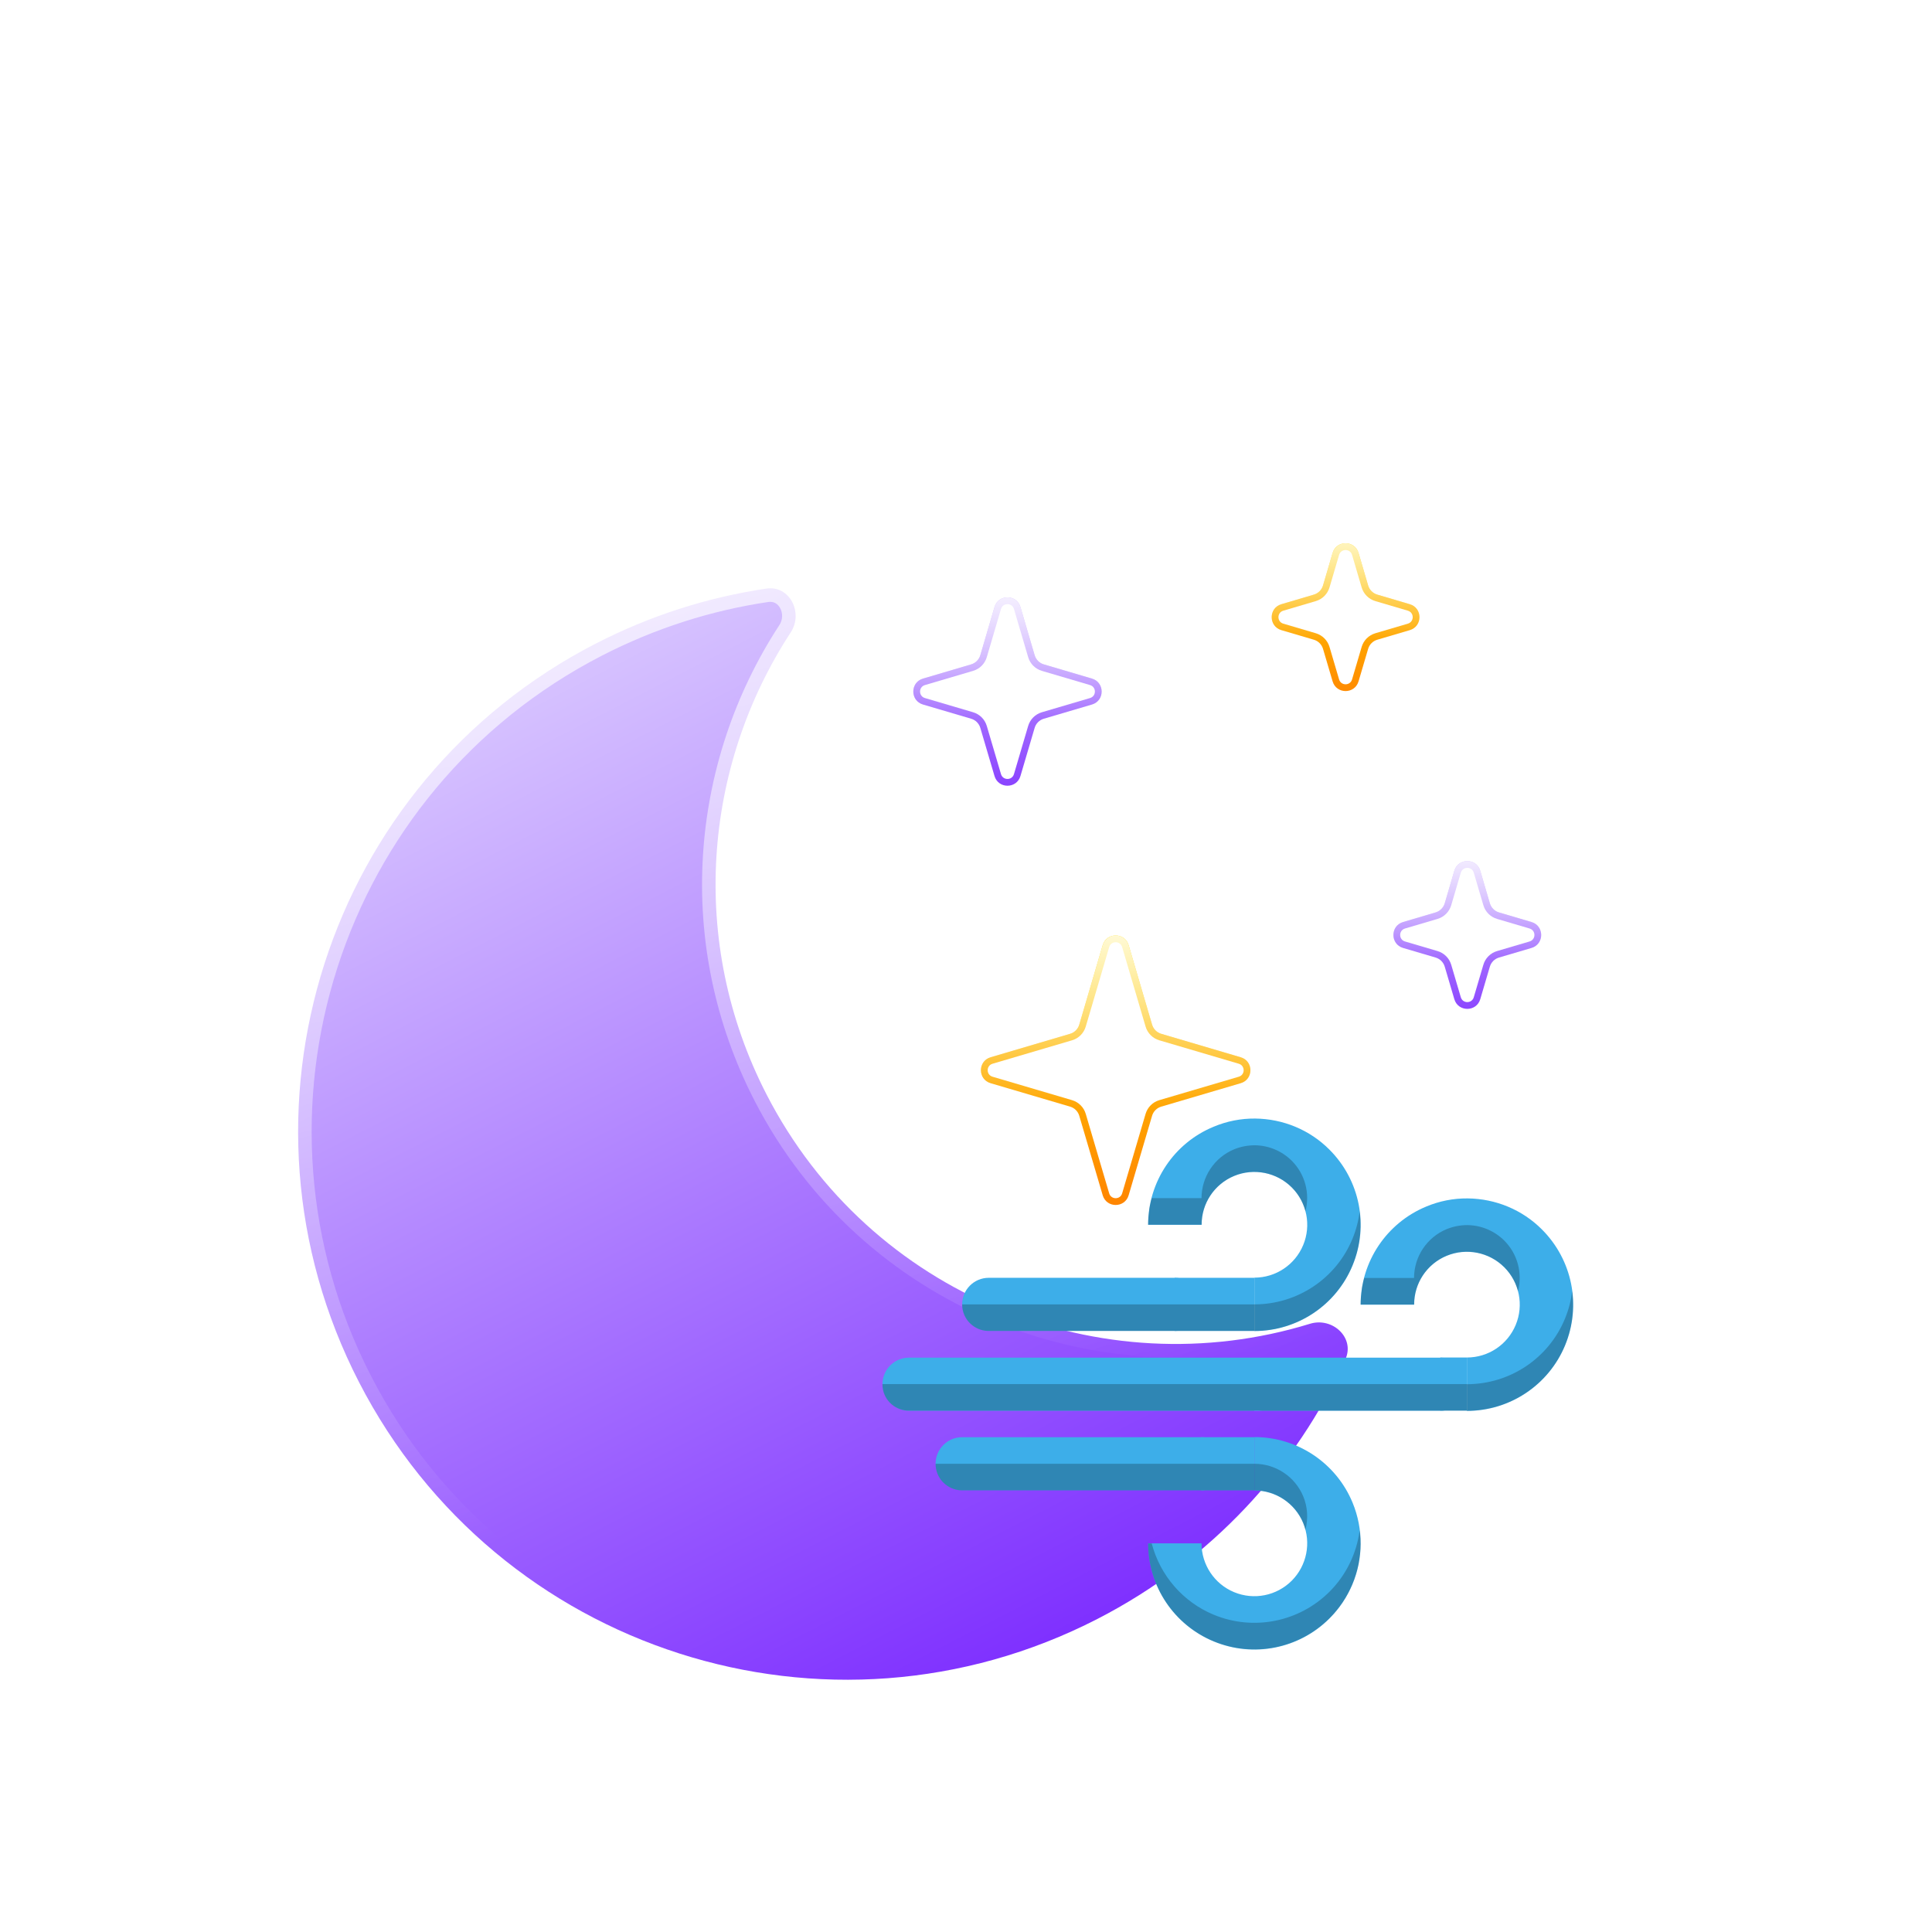 <?xml version="1.0" encoding="UTF-8" standalone="no"?>
<svg
   width="32"
   height="32"
   version="1.1"
   id="svg1"
   sodipodi:docname="weather-clear-wind-night.svg"
   inkscape:version="1.4.1 (unknown)"
   xmlns:inkscape="http://www.inkscape.org/namespaces/inkscape"
   xmlns:sodipodi="http://sodipodi.sourceforge.net/DTD/sodipodi-0.dtd"
   xmlns="http://www.w3.org/2000/svg"
   xmlns:svg="http://www.w3.org/2000/svg">
  <sodipodi:namedview
     id="namedview1"
     pagecolor="#ffffff"
     bordercolor="#000000"
     borderopacity="0.25"
     inkscape:showpageshadow="2"
     inkscape:pageopacity="0.0"
     inkscape:pagecheckerboard="0"
     inkscape:deskcolor="#d1d1d1"
     inkscape:zoom="8.41899"
     inkscape:cx="6.948577"
     inkscape:cy="28.150645"
     inkscape:window-width="1920"
     inkscape:window-height="998"
     inkscape:window-x="0"
     inkscape:window-y="0"
     inkscape:window-maximized="1"
     inkscape:current-layer="g1" />
  <defs
     id="defs1">
    <style
       id="current-color-scheme"
       type="text/css">
   .ColorScheme-Text { color:#dedede; } .ColorScheme-Highlight { color:#5294e2; }
  </style>
    <linearGradient
       id="paint0_linear_2_336"
       x1="511.961"
       y1="493.989"
       x2="586.152"
       y2="638.227"
       gradientUnits="userSpaceOnUse">
      <stop
         offset="0"
         stop-color="#D6C2FF"
         id="stop31" />
      <stop
         offset="1"
         stop-color="#7E2FFF"
         id="stop32" />
    </linearGradient>
    <filter
       id="filter0_dd_2_336"
       x="412.098"
       y="438.412"
       width="264.22"
       height="264.41"
       filterUnits="userSpaceOnUse"
       color-interpolation-filters="sRGB">
      <feFlood
         flood-opacity="0"
         result="BackgroundImageFix"
         id="feFlood11" />
      <feColorMatrix
         in="SourceAlpha"
         type="matrix"
         values="0 0 0 0 0 0 0 0 0 0 0 0 0 0 0 0 0 0 127 0"
         result="hardAlpha"
         id="feColorMatrix11" />
      <feOffset
         dx="-21"
         dy="15"
         id="feOffset11" />
      <feGaussianBlur
         stdDeviation="25"
         id="feGaussianBlur11" />
      <feComposite
         in2="hardAlpha"
         operator="out"
         id="feComposite11" />
      <feColorMatrix
         type="matrix"
         values="0 0 0 0 0.113 0 0 0 0 0.149 0 0 0 0 0.275 0 0 0 0.25 0"
         id="feColorMatrix12" />
      <feBlend
         mode="normal"
         in2="BackgroundImageFix"
         result="effect1_dropShadow_2_336"
         id="feBlend12" />
      <feColorMatrix
         in="SourceAlpha"
         type="matrix"
         values="0 0 0 0 0 0 0 0 0 0 0 0 0 0 0 0 0 0 127 0"
         result="hardAlpha"
         id="feColorMatrix13" />
      <feOffset
         id="feOffset13" />
      <feGaussianBlur
         stdDeviation="19"
         id="feGaussianBlur13" />
      <feComposite
         in2="hardAlpha"
         operator="out"
         id="feComposite13" />
      <feColorMatrix
         type="matrix"
         values="0 0 0 0 0.62 0 0 0 0 0.424 0 0 0 0 1 0 0 0 0.4 0"
         id="feColorMatrix14" />
      <feBlend
         mode="normal"
         in2="effect1_dropShadow_2_336"
         result="effect2_dropShadow_2_336"
         id="feBlend14" />
      <feBlend
         mode="normal"
         in="SourceGraphic"
         in2="effect2_dropShadow_2_336"
         result="shape"
         id="feBlend15" />
    </filter>
    <linearGradient
       id="paint1_linear_2_336"
       x1="520.038"
       y1="414.677"
       x2="566.183"
       y2="603.979"
       gradientUnits="userSpaceOnUse">
      <stop
         stop-color="white"
         id="stop33" />
      <stop
         offset="1"
         stop-color="white"
         stop-opacity="0"
         id="stop34" />
    </linearGradient>
    <mask
       id="path-1-inside-1_2_336"
       fill="#ffffff">
      <path
         fill-rule="evenodd"
         clip-rule="evenodd"
         d="m 552.339,476.456 c 3.453,-0.512 5.514,3.562 3.604,6.484 -12.939,19.798 -15.162,45.796 -3.57,68.331 15.295,29.736 49.483,43.411 80.363,33.906 3.339,-1.028 6.685,2.084 5.234,5.263 -7.299,15.984 -19.821,29.722 -36.659,38.383 -39.83,20.488 -88.728,4.807 -109.215,-35.023 -20.488,-39.83 -4.807,-88.727 35.023,-109.215 8.135,-4.184 16.648,-6.86 25.22,-8.129 z"
         id="path1-5" />
    </mask>
    <filter
       id="filter5"
       x="412.098"
       y="438.412"
       width="264.22"
       height="264.41"
       filterUnits="userSpaceOnUse"
       color-interpolation-filters="sRGB">
      <feFlood
         flood-opacity="0"
         result="BackgroundImageFix"
         id="feFlood1" />
      <feColorMatrix
         in="SourceAlpha"
         type="matrix"
         values="0 0 0 0 0 0 0 0 0 0 0 0 0 0 0 0 0 0 127 0"
         result="hardAlpha"
         id="feColorMatrix1" />
      <feOffset
         dx="-21"
         dy="15"
         id="feOffset1" />
      <feGaussianBlur
         stdDeviation="25"
         id="feGaussianBlur1" />
      <feComposite
         in2="hardAlpha"
         operator="out"
         id="feComposite1" />
      <feColorMatrix
         type="matrix"
         values="0 0 0 0 0.113 0 0 0 0 0.149 0 0 0 0 0.275 0 0 0 0.25 0"
         id="feColorMatrix2" />
      <feBlend
         mode="normal"
         in2="BackgroundImageFix"
         result="effect1_dropShadow_2_336"
         id="feBlend2" />
      <feColorMatrix
         in="SourceAlpha"
         type="matrix"
         values="0 0 0 0 0 0 0 0 0 0 0 0 0 0 0 0 0 0 127 0"
         result="hardAlpha"
         id="feColorMatrix3" />
      <feOffset
         id="feOffset3" />
      <feGaussianBlur
         stdDeviation="19"
         id="feGaussianBlur3" />
      <feComposite
         in2="hardAlpha"
         operator="out"
         id="feComposite3" />
      <feColorMatrix
         type="matrix"
         values="0 0 0 0 0.62 0 0 0 0 0.424 0 0 0 0 1 0 0 0 0.4 0"
         id="feColorMatrix4" />
      <feBlend
         mode="normal"
         in2="effect1_dropShadow_2_336"
         result="effect2_dropShadow_2_336"
         id="feBlend4" />
      <feBlend
         mode="normal"
         in="SourceGraphic"
         in2="effect2_dropShadow_2_336"
         result="shape"
         id="feBlend5" />
    </filter>
    <linearGradient
       id="paint2_linear_2_336"
       x1="587.137"
       y1="473.016"
       x2="587.137"
       y2="511.016"
       gradientUnits="userSpaceOnUse">
      <stop
         offset="0"
         stop-color="#D6C2FF"
         id="stop35" />
      <stop
         offset="1"
         stop-color="#7E2FFF"
         id="stop36" />
    </linearGradient>
    <filter
       id="filter1_dd_2_336"
       x="503.073"
       y="442.753"
       width="127.855"
       height="127.855"
       filterUnits="userSpaceOnUse"
       color-interpolation-filters="sRGB">
      <feFlood
         flood-opacity="0"
         result="BackgroundImageFix"
         id="feFlood15" />
      <feColorMatrix
         in="SourceAlpha"
         type="matrix"
         values="0 0 0 0 0 0 0 0 0 0 0 0 0 0 0 0 0 0 127 0"
         result="hardAlpha"
         id="feColorMatrix15" />
      <feOffset
         dx="-21"
         dy="15"
         id="feOffset15" />
      <feGaussianBlur
         stdDeviation="25"
         id="feGaussianBlur15" />
      <feComposite
         in2="hardAlpha"
         operator="out"
         id="feComposite15" />
      <feColorMatrix
         type="matrix"
         values="0 0 0 0 0.113 0 0 0 0 0.149 0 0 0 0 0.275 0 0 0 0.25 0"
         id="feColorMatrix16" />
      <feBlend
         mode="normal"
         in2="BackgroundImageFix"
         result="effect1_dropShadow_2_336"
         id="feBlend16" />
      <feColorMatrix
         in="SourceAlpha"
         type="matrix"
         values="0 0 0 0 0 0 0 0 0 0 0 0 0 0 0 0 0 0 127 0"
         result="hardAlpha"
         id="feColorMatrix17" />
      <feOffset
         id="feOffset17" />
      <feGaussianBlur
         stdDeviation="9"
         id="feGaussianBlur17" />
      <feComposite
         in2="hardAlpha"
         operator="out"
         id="feComposite17" />
      <feColorMatrix
         type="matrix"
         values="0 0 0 0 0.608 0 0 0 0 0.392 0 0 0 0 1 0 0 0 0.56 0"
         id="feColorMatrix18" />
      <feBlend
         mode="normal"
         in2="effect1_dropShadow_2_336"
         result="effect2_dropShadow_2_336"
         id="feBlend18" />
      <feBlend
         mode="normal"
         in="SourceGraphic"
         in2="effect2_dropShadow_2_336"
         result="shape"
         id="feBlend19" />
    </filter>
    <linearGradient
       id="paint3_linear_2_336"
       x1="588"
       y1="472.681"
       x2="588"
       y2="496.181"
       gradientUnits="userSpaceOnUse">
      <stop
         stop-color="white"
         id="stop37" />
      <stop
         offset="1"
         stop-color="white"
         stop-opacity="0"
         id="stop38" />
    </linearGradient>
    <filter
       id="filter9"
       x="503.073"
       y="442.753"
       width="127.855"
       height="127.855"
       filterUnits="userSpaceOnUse"
       color-interpolation-filters="sRGB">
      <feFlood
         flood-opacity="0"
         result="BackgroundImageFix"
         id="feFlood5" />
      <feColorMatrix
         in="SourceAlpha"
         type="matrix"
         values="0 0 0 0 0 0 0 0 0 0 0 0 0 0 0 0 0 0 127 0"
         result="hardAlpha"
         id="feColorMatrix5" />
      <feOffset
         dx="-21"
         dy="15"
         id="feOffset5" />
      <feGaussianBlur
         stdDeviation="25"
         id="feGaussianBlur5" />
      <feComposite
         in2="hardAlpha"
         operator="out"
         id="feComposite5" />
      <feColorMatrix
         type="matrix"
         values="0 0 0 0 0.113 0 0 0 0 0.149 0 0 0 0 0.275 0 0 0 0.25 0"
         id="feColorMatrix6" />
      <feBlend
         mode="normal"
         in2="BackgroundImageFix"
         result="effect1_dropShadow_2_336"
         id="feBlend6" />
      <feColorMatrix
         in="SourceAlpha"
         type="matrix"
         values="0 0 0 0 0 0 0 0 0 0 0 0 0 0 0 0 0 0 127 0"
         result="hardAlpha"
         id="feColorMatrix7" />
      <feOffset
         id="feOffset7" />
      <feGaussianBlur
         stdDeviation="9"
         id="feGaussianBlur7" />
      <feComposite
         in2="hardAlpha"
         operator="out"
         id="feComposite7" />
      <feColorMatrix
         type="matrix"
         values="0 0 0 0 0.608 0 0 0 0 0.392 0 0 0 0 1 0 0 0 0.56 0"
         id="feColorMatrix8" />
      <feBlend
         mode="normal"
         in2="effect1_dropShadow_2_336"
         result="effect2_dropShadow_2_336"
         id="feBlend8" />
      <feBlend
         mode="normal"
         in="SourceGraphic"
         in2="effect2_dropShadow_2_336"
         result="shape"
         id="feBlend9" />
    </filter>
    <linearGradient
       id="paint4_linear_2_336"
       x1="604"
       y1="522.681"
       x2="604"
       y2="572.681"
       gradientUnits="userSpaceOnUse">
      <stop
         stop-color="#FFE600"
         id="stop39" />
      <stop
         offset="1"
         stop-color="#FF7A00"
         id="stop40" />
    </linearGradient>
    <filter
       id="filter2_dd_2_336"
       x="513.073"
       y="492.753"
       width="139.855"
       height="139.855"
       filterUnits="userSpaceOnUse"
       color-interpolation-filters="sRGB">
      <feFlood
         flood-opacity="0"
         result="BackgroundImageFix"
         id="feFlood19" />
      <feColorMatrix
         in="SourceAlpha"
         type="matrix"
         values="0 0 0 0 0 0 0 0 0 0 0 0 0 0 0 0 0 0 127 0"
         result="hardAlpha"
         id="feColorMatrix19" />
      <feOffset
         dx="-21"
         dy="15"
         id="feOffset19" />
      <feGaussianBlur
         stdDeviation="25"
         id="feGaussianBlur19" />
      <feComposite
         in2="hardAlpha"
         operator="out"
         id="feComposite19" />
      <feColorMatrix
         type="matrix"
         values="0 0 0 0 0.113 0 0 0 0 0.149 0 0 0 0 0.275 0 0 0 0.25 0"
         id="feColorMatrix20" />
      <feBlend
         mode="normal"
         in2="BackgroundImageFix"
         result="effect1_dropShadow_2_336"
         id="feBlend20" />
      <feColorMatrix
         in="SourceAlpha"
         type="matrix"
         values="0 0 0 0 0 0 0 0 0 0 0 0 0 0 0 0 0 0 127 0"
         result="hardAlpha"
         id="feColorMatrix21" />
      <feOffset
         id="feOffset21" />
      <feGaussianBlur
         stdDeviation="9"
         id="feGaussianBlur21" />
      <feComposite
         in2="hardAlpha"
         operator="out"
         id="feComposite21" />
      <feColorMatrix
         type="matrix"
         values="0 0 0 0 0.996 0 0 0 0 0.765 0 0 0 0 0.012 0 0 0 0.47 0"
         id="feColorMatrix22" />
      <feBlend
         mode="normal"
         in2="effect1_dropShadow_2_336"
         result="effect2_dropShadow_2_336"
         id="feBlend22" />
      <feBlend
         mode="normal"
         in="SourceGraphic"
         in2="effect2_dropShadow_2_336"
         result="shape"
         id="feBlend23" />
    </filter>
    <linearGradient
       id="paint5_linear_2_336"
       x1="604"
       y1="522.681"
       x2="604"
       y2="553.602"
       gradientUnits="userSpaceOnUse">
      <stop
         stop-color="white"
         id="stop41" />
      <stop
         offset="1"
         stop-color="white"
         stop-opacity="0"
         id="stop42" />
    </linearGradient>
    <filter
       id="filter25"
       x="513.073"
       y="492.753"
       width="139.855"
       height="139.855"
       filterUnits="userSpaceOnUse"
       color-interpolation-filters="sRGB">
      <feFlood
         flood-opacity="0"
         result="BackgroundImageFix"
         id="feFlood9" />
      <feColorMatrix
         in="SourceAlpha"
         type="matrix"
         values="0 0 0 0 0 0 0 0 0 0 0 0 0 0 0 0 0 0 127 0"
         result="hardAlpha"
         id="feColorMatrix9" />
      <feOffset
         dx="-21"
         dy="15"
         id="feOffset9" />
      <feGaussianBlur
         stdDeviation="25"
         id="feGaussianBlur9" />
      <feComposite
         in2="hardAlpha"
         operator="out"
         id="feComposite9" />
      <feColorMatrix
         type="matrix"
         values="0 0 0 0 0.113 0 0 0 0 0.149 0 0 0 0 0.275 0 0 0 0.25 0"
         id="feColorMatrix10" />
      <feBlend
         mode="normal"
         in2="BackgroundImageFix"
         result="effect1_dropShadow_2_336"
         id="feBlend10" />
      <feColorMatrix
         in="SourceAlpha"
         type="matrix"
         values="0 0 0 0 0 0 0 0 0 0 0 0 0 0 0 0 0 0 127 0"
         result="hardAlpha"
         id="feColorMatrix23" />
      <feOffset
         id="feOffset23" />
      <feGaussianBlur
         stdDeviation="9"
         id="feGaussianBlur23" />
      <feComposite
         in2="hardAlpha"
         operator="out"
         id="feComposite23" />
      <feColorMatrix
         type="matrix"
         values="0 0 0 0 0.996 0 0 0 0 0.765 0 0 0 0 0.012 0 0 0 0.47 0"
         id="feColorMatrix24" />
      <feBlend
         mode="normal"
         in2="effect1_dropShadow_2_336"
         result="effect2_dropShadow_2_336"
         id="feBlend24" />
      <feBlend
         mode="normal"
         in="SourceGraphic"
         in2="effect2_dropShadow_2_336"
         result="shape"
         id="feBlend25" />
    </filter>
    <linearGradient
       id="paint6_linear_2_336"
       x1="655.273"
       y1="511.963"
       x2="655.273"
       y2="543.963"
       gradientUnits="userSpaceOnUse">
      <stop
         offset="0"
         stop-color="#D6C2FF"
         id="stop43" />
      <stop
         offset="1"
         stop-color="#7E2FFF"
         id="stop44" />
    </linearGradient>
    <filter
       id="filter3_dd_2_336"
       x="574.073"
       y="481.753"
       width="121.855"
       height="121.855"
       filterUnits="userSpaceOnUse"
       color-interpolation-filters="sRGB">
      <feFlood
         flood-opacity="0"
         result="BackgroundImageFix"
         id="feFlood23" />
      <feColorMatrix
         in="SourceAlpha"
         type="matrix"
         values="0 0 0 0 0 0 0 0 0 0 0 0 0 0 0 0 0 0 127 0"
         result="hardAlpha"
         id="feColorMatrix25" />
      <feOffset
         dx="-21"
         dy="15"
         id="feOffset25" />
      <feGaussianBlur
         stdDeviation="25"
         id="feGaussianBlur25" />
      <feComposite
         in2="hardAlpha"
         operator="out"
         id="feComposite25" />
      <feColorMatrix
         type="matrix"
         values="0 0 0 0 0.113 0 0 0 0 0.149 0 0 0 0 0.275 0 0 0 0.25 0"
         id="feColorMatrix26" />
      <feBlend
         mode="normal"
         in2="BackgroundImageFix"
         result="effect1_dropShadow_2_336"
         id="feBlend26" />
      <feColorMatrix
         in="SourceAlpha"
         type="matrix"
         values="0 0 0 0 0 0 0 0 0 0 0 0 0 0 0 0 0 0 127 0"
         result="hardAlpha"
         id="feColorMatrix27" />
      <feOffset
         id="feOffset27" />
      <feGaussianBlur
         stdDeviation="9"
         id="feGaussianBlur27" />
      <feComposite
         in2="hardAlpha"
         operator="out"
         id="feComposite27" />
      <feColorMatrix
         type="matrix"
         values="0 0 0 0 0.608 0 0 0 0 0.392 0 0 0 0 1 0 0 0 0.56 0"
         id="feColorMatrix28" />
      <feBlend
         mode="normal"
         in2="effect1_dropShadow_2_336"
         result="effect2_dropShadow_2_336"
         id="feBlend28" />
      <feBlend
         mode="normal"
         in="SourceGraphic"
         in2="effect2_dropShadow_2_336"
         result="shape"
         id="feBlend27" />
    </filter>
    <linearGradient
       id="paint7_linear_2_336"
       x1="656"
       y1="511.681"
       x2="656"
       y2="531.47"
       gradientUnits="userSpaceOnUse">
      <stop
         stop-color="white"
         id="stop45" />
      <stop
         offset="1"
         stop-color="white"
         stop-opacity="0"
         id="stop46" />
    </linearGradient>
    <filter
       id="filter33"
       x="574.073"
       y="481.753"
       width="121.855"
       height="121.855"
       filterUnits="userSpaceOnUse"
       color-interpolation-filters="sRGB">
      <feFlood
         flood-opacity="0"
         result="BackgroundImageFix"
         id="feFlood28" />
      <feColorMatrix
         in="SourceAlpha"
         type="matrix"
         values="0 0 0 0 0 0 0 0 0 0 0 0 0 0 0 0 0 0 127 0"
         result="hardAlpha"
         id="feColorMatrix29" />
      <feOffset
         dx="-21"
         dy="15"
         id="feOffset29" />
      <feGaussianBlur
         stdDeviation="25"
         id="feGaussianBlur29" />
      <feComposite
         in2="hardAlpha"
         operator="out"
         id="feComposite29" />
      <feColorMatrix
         type="matrix"
         values="0 0 0 0 0.113 0 0 0 0 0.149 0 0 0 0 0.275 0 0 0 0.25 0"
         id="feColorMatrix30" />
      <feBlend
         mode="normal"
         in2="BackgroundImageFix"
         result="effect1_dropShadow_2_336"
         id="feBlend30" />
      <feColorMatrix
         in="SourceAlpha"
         type="matrix"
         values="0 0 0 0 0 0 0 0 0 0 0 0 0 0 0 0 0 0 127 0"
         result="hardAlpha"
         id="feColorMatrix31" />
      <feOffset
         id="feOffset31" />
      <feGaussianBlur
         stdDeviation="9"
         id="feGaussianBlur31" />
      <feComposite
         in2="hardAlpha"
         operator="out"
         id="feComposite31" />
      <feColorMatrix
         type="matrix"
         values="0 0 0 0 0.608 0 0 0 0 0.392 0 0 0 0 1 0 0 0 0.56 0"
         id="feColorMatrix32" />
      <feBlend
         mode="normal"
         in2="effect1_dropShadow_2_336"
         result="effect2_dropShadow_2_336"
         id="feBlend32" />
      <feBlend
         mode="normal"
         in="SourceGraphic"
         in2="effect2_dropShadow_2_336"
         result="shape"
         id="feBlend33" />
    </filter>
    <linearGradient
       id="paint8_linear_2_336"
       x1="638"
       y1="464.681"
       x2="638"
       y2="496.681"
       gradientUnits="userSpaceOnUse">
      <stop
         stop-color="#FFE600"
         id="stop47" />
      <stop
         offset="1"
         stop-color="#FF7A00"
         id="stop48" />
    </linearGradient>
    <filter
       id="filter4_dd_2_336"
       x="556.073"
       y="434.753"
       width="121.855"
       height="121.855"
       filterUnits="userSpaceOnUse"
       color-interpolation-filters="sRGB">
      <feFlood
         flood-opacity="0"
         result="BackgroundImageFix"
         id="feFlood27" />
      <feColorMatrix
         in="SourceAlpha"
         type="matrix"
         values="0 0 0 0 0 0 0 0 0 0 0 0 0 0 0 0 0 0 127 0"
         result="hardAlpha"
         id="feColorMatrix33" />
      <feOffset
         dx="-21"
         dy="15"
         id="feOffset33" />
      <feGaussianBlur
         stdDeviation="25"
         id="feGaussianBlur33" />
      <feComposite
         in2="hardAlpha"
         operator="out"
         id="feComposite33" />
      <feColorMatrix
         type="matrix"
         values="0 0 0 0 0.113 0 0 0 0 0.149 0 0 0 0 0.275 0 0 0 0.25 0"
         id="feColorMatrix34" />
      <feBlend
         mode="normal"
         in2="BackgroundImageFix"
         result="effect1_dropShadow_2_336"
         id="feBlend34" />
      <feColorMatrix
         in="SourceAlpha"
         type="matrix"
         values="0 0 0 0 0 0 0 0 0 0 0 0 0 0 0 0 0 0 127 0"
         result="hardAlpha"
         id="feColorMatrix35" />
      <feOffset
         id="feOffset35" />
      <feGaussianBlur
         stdDeviation="9"
         id="feGaussianBlur35" />
      <feComposite
         in2="hardAlpha"
         operator="out"
         id="feComposite35" />
      <feColorMatrix
         type="matrix"
         values="0 0 0 0 0.996 0 0 0 0 0.765 0 0 0 0 0.012 0 0 0 0.47 0"
         id="feColorMatrix36" />
      <feBlend
         mode="normal"
         in2="effect1_dropShadow_2_336"
         result="effect2_dropShadow_2_336"
         id="feBlend36" />
      <feBlend
         mode="normal"
         in="SourceGraphic"
         in2="effect2_dropShadow_2_336"
         result="shape"
         id="feBlend31" />
    </filter>
    <linearGradient
       id="paint9_linear_2_336"
       x1="638"
       y1="464.681"
       x2="638"
       y2="484.47"
       gradientUnits="userSpaceOnUse">
      <stop
         stop-color="white"
         id="stop49" />
      <stop
         offset="1"
         stop-color="white"
         stop-opacity="0"
         id="stop50" />
    </linearGradient>
    <filter
       id="filter41"
       x="556.073"
       y="434.753"
       width="121.855"
       height="121.855"
       filterUnits="userSpaceOnUse"
       color-interpolation-filters="sRGB">
      <feFlood
         flood-opacity="0"
         result="BackgroundImageFix"
         id="feFlood36" />
      <feColorMatrix
         in="SourceAlpha"
         type="matrix"
         values="0 0 0 0 0 0 0 0 0 0 0 0 0 0 0 0 0 0 127 0"
         result="hardAlpha"
         id="feColorMatrix37" />
      <feOffset
         dx="-21"
         dy="15"
         id="feOffset37" />
      <feGaussianBlur
         stdDeviation="25"
         id="feGaussianBlur37" />
      <feComposite
         in2="hardAlpha"
         operator="out"
         id="feComposite37" />
      <feColorMatrix
         type="matrix"
         values="0 0 0 0 0.113 0 0 0 0 0.149 0 0 0 0 0.275 0 0 0 0.25 0"
         id="feColorMatrix38" />
      <feBlend
         mode="normal"
         in2="BackgroundImageFix"
         result="effect1_dropShadow_2_336"
         id="feBlend38" />
      <feColorMatrix
         in="SourceAlpha"
         type="matrix"
         values="0 0 0 0 0 0 0 0 0 0 0 0 0 0 0 0 0 0 127 0"
         result="hardAlpha"
         id="feColorMatrix39" />
      <feOffset
         id="feOffset39" />
      <feGaussianBlur
         stdDeviation="9"
         id="feGaussianBlur39" />
      <feComposite
         in2="hardAlpha"
         operator="out"
         id="feComposite39" />
      <feColorMatrix
         type="matrix"
         values="0 0 0 0 0.996 0 0 0 0 0.765 0 0 0 0 0.012 0 0 0 0.47 0"
         id="feColorMatrix40" />
      <feBlend
         mode="normal"
         in2="effect1_dropShadow_2_336"
         result="effect2_dropShadow_2_336"
         id="feBlend40" />
      <feBlend
         mode="normal"
         in="SourceGraphic"
         in2="effect2_dropShadow_2_336"
         result="shape"
         id="feBlend41" />
    </filter>
  </defs>
  <g
     id="g50"
     transform="matrix(0.112,0,0,0.112,-46.817,-45.294)">
    <path
       fill-rule="evenodd"
       clip-rule="evenodd"
       d="m 552.339,476.456 c 3.453,-0.512 5.514,3.562 3.604,6.484 -12.939,19.798 -15.162,45.796 -3.57,68.331 15.295,29.736 49.483,43.411 80.363,33.906 3.339,-1.028 6.685,2.084 5.234,5.263 -7.299,15.984 -19.821,29.722 -36.659,38.383 -39.83,20.488 -88.728,4.807 -109.215,-35.023 -20.488,-39.83 -4.807,-88.727 35.023,-109.215 8.135,-4.184 16.648,-6.86 25.22,-8.129 z"
       id="path2"
       style="fill:url(#paint0_linear_2_336);filter:url(#filter0_dd_2_336)" />
    <path
       d="m 637.97,590.44 -1.82,-0.831 z m -85.631,-113.984 0.293,1.978 z m 1.812,73.901 c -11.249,-21.87 -9.095,-47.102 3.466,-66.322 l -3.348,-2.189 c -13.316,20.376 -15.609,47.14 -3.675,70.34 z m 77.997,32.908 c -29.97,9.225 -63.153,-4.05 -77.997,-32.908 l -3.557,1.829 c 15.746,30.612 50.94,44.687 82.73,34.902 z m 4.002,6.344 c -7.118,15.59 -19.329,28.987 -35.754,37.436 l 1.83,3.557 c 17.251,-8.874 30.085,-22.954 37.563,-39.332 z m -35.754,37.436 c -38.848,19.982 -86.539,4.688 -106.522,-34.16 l -3.557,1.83 c 20.993,40.812 71.096,56.88 111.909,35.887 z m -106.522,-34.16 c -19.982,-38.848 -4.688,-86.539 34.16,-106.521 l -1.83,-3.557 c -40.812,20.992 -56.879,71.095 -35.887,111.908 z m 34.16,-106.521 c 7.937,-4.083 16.24,-6.692 24.598,-7.93 l -0.586,-3.957 c -8.786,1.301 -17.509,4.044 -25.842,8.33 z m 105.29,100.724 c 0.923,-0.284 1.844,0.003 2.428,0.574 0.554,0.541 0.726,1.228 0.398,1.947 l 3.639,1.661 c 1.123,-2.459 0.348,-4.917 -1.243,-6.47 -1.56,-1.524 -3.982,-2.279 -6.398,-1.535 z M 557.617,484.035 c 1.382,-2.115 1.328,-4.65 0.298,-6.57 -1.051,-1.958 -3.196,-3.384 -5.869,-2.988 l 0.586,3.957 c 0.78,-0.115 1.392,0.24 1.758,0.922 0.386,0.719 0.407,1.682 -0.121,2.49 z"
       id="path3"
       style="fill:url(#paint1_linear_2_336);filter:url(#filter0_dd_2_336)" />
    <path
       d="m 586.082,479.188 c 0.563,-1.913 3.273,-1.913 3.836,0 l 2.1,7.122 c 0.192,0.651 0.702,1.161 1.353,1.353 l 7.122,2.1 c 1.913,0.563 1.913,3.272 0,3.836 l -7.122,2.1 c -0.651,0.192 -1.161,0.701 -1.353,1.353 l -2.1,7.122 c -0.563,1.912 -3.273,1.912 -3.836,0 l -2.1,-7.122 c -0.192,-0.652 -0.702,-1.161 -1.353,-1.353 l -7.122,-2.1 c -1.913,-0.564 -1.913,-3.273 0,-3.836 l 7.122,-2.1 c 0.651,-0.192 1.161,-0.702 1.353,-1.353 z"
       fill="url(#paint2_linear_2_336)"
       id="path4"
       style="fill:url(#paint2_linear_2_336);filter:url(#filter1_dd_2_336)" />
    <path
       d="m 587.041,479.471 c 0.282,-0.957 1.636,-0.957 1.918,0 l 2.1,7.122 c 0.288,0.977 1.052,1.741 2.029,2.029 l 7.122,2.1 c 0.956,0.282 0.956,1.636 0,1.918 l -7.122,2.1 c -0.977,0.288 -1.741,1.052 -2.029,2.029 l -2.1,7.122 c -0.282,0.956 -1.636,0.956 -1.918,0 l -2.1,-7.122 c -0.288,-0.977 -1.052,-1.741 -2.029,-2.029 l -7.122,-2.1 c -0.956,-0.282 -0.956,-1.636 0,-1.918 l 7.122,-2.1 c 0.977,-0.288 1.741,-1.052 2.029,-2.029 z"
       stroke-width="2"
       id="path5"
       style="fill:#ffffff;fill-opacity:1;stroke:url(#paint3_linear_2_336);filter:url(#filter1_dd_2_336)" />
    <path
       d="m 602.082,529.188 c 0.563,-1.913 3.273,-1.913 3.836,0 l 3.466,11.756 c 0.192,0.651 0.702,1.161 1.353,1.353 l 11.756,3.466 c 1.913,0.563 1.913,3.272 0,3.836 l -11.756,3.466 c -0.651,0.192 -1.161,0.702 -1.353,1.353 l -3.466,11.756 c -0.563,1.912 -3.273,1.912 -3.836,0 l -3.466,-11.756 c -0.192,-0.651 -0.702,-1.161 -1.353,-1.353 l -11.756,-3.466 c -1.913,-0.564 -1.913,-3.273 0,-3.836 l 11.756,-3.466 c 0.651,-0.192 1.161,-0.702 1.353,-1.353 z"
       fill="url(#paint4_linear_2_336)"
       id="path6"
       style="fill:url(#paint4_linear_2_336);filter:url(#filter2_dd_2_336)" />
    <path
       d="m 603.041,529.471 c 0.282,-0.957 1.636,-0.957 1.918,0 l 3.466,11.756 c 0.288,0.977 1.052,1.741 2.029,2.029 l 11.756,3.466 c 0.956,0.282 0.956,1.636 0,1.918 l -11.756,3.466 c -0.977,0.288 -1.741,1.052 -2.029,2.029 l -3.466,11.756 c -0.282,0.956 -1.636,0.956 -1.918,0 l -3.466,-11.756 c -0.288,-0.977 -1.052,-1.741 -2.029,-2.029 L 585.79,548.64 c -0.956,-0.282 -0.956,-1.636 0,-1.918 l 11.756,-3.466 c 0.977,-0.288 1.741,-1.052 2.029,-2.029 z"
       stroke-width="2"
       id="path7"
       style="fill:#ffffff;fill-opacity:1;stroke:url(#paint5_linear_2_336);filter:url(#filter2_dd_2_336)" />
    <path
       d="m 654.082,518.188 c 0.563,-1.913 3.273,-1.913 3.836,0 l 1.417,4.805 c 0.192,0.651 0.701,1.161 1.353,1.353 l 4.805,1.417 c 1.913,0.563 1.913,3.272 0,3.836 l -4.805,1.417 c -0.652,0.192 -1.161,0.701 -1.353,1.353 l -1.417,4.805 c -0.563,1.912 -3.273,1.912 -3.836,0 l -1.417,-4.805 c -0.192,-0.652 -0.701,-1.161 -1.353,-1.353 l -4.805,-1.417 c -1.913,-0.564 -1.913,-3.273 0,-3.836 l 4.805,-1.417 c 0.652,-0.192 1.161,-0.702 1.353,-1.353 z"
       fill="url(#paint6_linear_2_336)"
       id="path8"
       style="fill:url(#paint6_linear_2_336);filter:url(#filter3_dd_2_336)" />
    <path
       d="m 655.041,518.471 c 0.282,-0.957 1.636,-0.957 1.918,0 l 1.417,4.805 c 0.288,0.977 1.052,1.741 2.029,2.029 l 4.805,1.417 c 0.956,0.282 0.956,1.636 0,1.918 l -4.805,1.417 c -0.977,0.288 -1.741,1.052 -2.029,2.029 l -1.417,4.805 c -0.282,0.956 -1.636,0.956 -1.918,0 l -1.417,-4.805 c -0.288,-0.977 -1.052,-1.741 -2.029,-2.029 l -4.805,-1.417 c -0.956,-0.282 -0.956,-1.636 0,-1.918 l 4.805,-1.417 -0.283,-0.959 0.283,0.959 c 0.977,-0.288 1.741,-1.052 2.029,-2.029 z"
       stroke-width="2"
       id="path9"
       style="fill:#ffffff;fill-opacity:1;stroke:url(#paint7_linear_2_336);filter:url(#filter3_dd_2_336)" />
    <path
       d="m 636.082,471.188 c 0.563,-1.913 3.273,-1.913 3.836,0 l 1.417,4.805 c 0.192,0.651 0.701,1.161 1.353,1.353 l 4.805,1.417 c 1.913,0.563 1.913,3.272 0,3.836 l -4.805,1.417 c -0.652,0.192 -1.161,0.701 -1.353,1.353 l -1.417,4.805 c -0.563,1.912 -3.273,1.912 -3.836,0 l -1.417,-4.805 c -0.192,-0.652 -0.701,-1.161 -1.353,-1.353 l -4.805,-1.417 c -1.913,-0.564 -1.913,-3.273 0,-3.836 l 4.805,-1.417 c 0.652,-0.192 1.161,-0.702 1.353,-1.353 z"
       fill="url(#paint8_linear_2_336)"
       id="path10"
       style="fill:url(#paint8_linear_2_336);filter:url(#filter4_dd_2_336)" />
    <path
       d="m 637.041,471.471 c 0.282,-0.957 1.636,-0.957 1.918,0 l 1.417,4.805 c 0.288,0.977 1.052,1.741 2.029,2.029 l 4.805,1.417 c 0.956,0.282 0.956,1.636 0,1.918 l -4.805,1.417 c -0.977,0.288 -1.741,1.052 -2.029,2.029 l -1.417,4.805 c -0.282,0.956 -1.636,0.956 -1.918,0 l -1.417,-4.805 c -0.288,-0.977 -1.052,-1.741 -2.029,-2.029 l -4.805,-1.417 c -0.956,-0.282 -0.956,-1.636 0,-1.918 l 4.805,-1.417 -0.283,-0.959 0.283,0.959 c 0.977,-0.288 1.741,-1.052 2.029,-2.029 z"
       stroke-width="2"
       id="path11"
       style="fill:#ffffff;fill-opacity:1;stroke:url(#paint9_linear_2_336);filter:url(#filter4_dd_2_336)" />
  </g>
  <g
     id="g1"
     inkscape:groupmode="layer"
     inkscape:label="1"
     transform="matrix(0.44,0,0,0.44,16.517,17.326)">
    <path
       id="path1"
       d="M -3.32,11.729 H 16.68 c 0.557,0 1,0.448 1,1 0,0.552 -0.443,1 -1,1 H -3.32 c -0.552,0 -1,-0.448 -1,-1 0,-0.552 0.448,-1 1,-1 z"
       style="fill:#3daee9;fill-opacity:1;fill-rule:nonzero;stroke:none;stroke-width:1.333" />
    <path
       id="path2-5"
       d="m 17.71,5.735 c -0.536,-0.005 -1.067,0.099 -1.561,0.307 -1.496,0.62 -2.469,2.079 -2.469,3.693 h 2.016 c -0.005,-0.803 0.479,-1.532 1.224,-1.839 0.744,-0.307 1.599,-0.136 2.167,0.432 0.572,0.568 0.739,1.428 0.432,2.167 -0.308,0.745 -1.032,1.229 -1.839,1.229 v 2.011 c 1.62,0 3.079,-0.975 3.697,-2.469 0.62,-1.495 0.276,-3.213 -0.869,-4.359 -0.74,-0.745 -1.745,-1.161 -2.797,-1.172 z"
       style="fill:#3daee9;fill-opacity:1;fill-rule:nonzero;stroke:none;stroke-width:1.333" />
    <path
       id="path3-3"
       d="m 13.68,18.745 c 0.005,-0.532 -0.099,-1.063 -0.303,-1.557 -0.619,-1.495 -2.077,-2.469 -3.697,-2.469 v 2.011 c 0.807,0 1.531,0.484 1.839,1.229 0.307,0.74 0.135,1.599 -0.432,2.167 -0.568,0.568 -1.423,0.74 -2.167,0.432 -0.745,-0.307 -1.229,-1.036 -1.229,-1.839 H 5.68 c 0,1.615 0.973,3.073 2.469,3.693 1.495,0.62 3.213,0.281 4.359,-0.865 0.745,-0.744 1.167,-1.749 1.172,-2.801 z"
       style="fill:#3daee9;fill-opacity:1;fill-rule:nonzero;stroke:none;stroke-width:1.333" />
    <path
       id="path4-5"
       d="m 9.71,2.729 c -0.536,-0.005 -1.067,0.099 -1.561,0.307 C 6.653,3.651 5.68,5.109 5.68,6.729 h 2.016 c -0.005,-0.803 0.479,-1.531 1.224,-1.839 0.744,-0.307 1.599,-0.135 2.167,0.432 0.572,0.568 0.739,1.428 0.432,2.167 -0.308,0.745 -1.032,1.229 -1.839,1.229 V 10.729 c 1.62,0 3.079,-0.973 3.697,-2.469 0.62,-1.495 0.276,-3.213 -0.869,-4.359 -0.74,-0.745 -1.745,-1.161 -2.797,-1.172 z"
       style="fill:#3daee9;fill-opacity:1;fill-rule:nonzero;stroke:none;stroke-width:1.333" />
    <path
       id="path5-6"
       d="m 16.68,11.724 h 1 v 2 h -1 z"
       style="fill:#3daee9;fill-opacity:1;fill-rule:nonzero;stroke:none;stroke-width:1.333" />
    <path
       id="path6-2"
       d="M -0.32,8.724 H 6.68 c 0.557,0 1,0.448 1,1 0,0.552 -0.443,1 -1,1 h -7 c -0.552,0 -1,-0.448 -1,-1 0,-0.552 0.448,-1 1,-1 z"
       style="fill:#3daee9;fill-opacity:1;fill-rule:nonzero;stroke:none;stroke-width:1.333" />
    <path
       id="path7-9"
       d="M 6.68,8.724 H 9.68 V 10.724 H 6.68 Z"
       style="fill:#3daee9;fill-opacity:1;fill-rule:nonzero;stroke:none;stroke-width:1.333" />
    <path
       id="path8-1"
       d="m -1.32,14.724 h 9 c 0.557,0 1,0.448 1,1 0,0.552 -0.443,1 -1,1 h -9 c -0.552,0 -1,-0.448 -1,-1 0,-0.552 0.448,-1 1,-1 z"
       style="fill:#3daee9;fill-opacity:1;fill-rule:nonzero;stroke:none;stroke-width:1.333" />
    <path
       id="path9-2"
       d="m 7.68,14.724 h 2 v 2 h -2 z"
       style="fill:#3daee9;fill-opacity:1;fill-rule:nonzero;stroke:none;stroke-width:1.333" />
    <path
       id="path10-7"
       d="m 9.696,3.735 c -0.267,0 -0.532,0.052 -0.776,0.151 -0.745,0.308 -1.229,1.037 -1.229,1.839 H 5.816 c -0.011,0.041 -0.021,0.079 -0.032,0.12 -0.016,0.079 -0.036,0.161 -0.052,0.24 -0.005,0.052 -0.011,0.104 -0.016,0.156 -0.009,0.077 -0.02,0.156 -0.025,0.235 -0.005,0.083 -0.011,0.167 -0.011,0.249 h 2.011 c 0,-0.063 0.005,-0.125 0.011,-0.188 0.067,-0.733 0.536,-1.369 1.219,-1.651 0.739,-0.307 1.599,-0.135 2.167,0.432 0.249,0.251 0.427,0.563 0.515,0.907 0.177,-0.683 -0.015,-1.407 -0.515,-1.907 C 10.716,3.948 10.216,3.74 9.696,3.735 Z m 3.948,2.489 c -0.043,0.355 -0.136,0.703 -0.271,1.032 -0.615,1.495 -2.073,2.468 -3.693,2.468 H -1.32 c 0,0 0,0.005 0,0.005 0,0.541 0.432,0.979 0.969,0.995 H 9.68 c 1.62,0 3.079,-0.973 3.693,-2.468 0.26,-0.62 0.353,-1.292 0.28,-1.959 0,0 0,-0.005 0,-0.005 -0.004,-0.021 -0.004,-0.041 -0.009,-0.068 z m 4.052,0.516 c -0.267,0 -0.532,0.052 -0.776,0.151 -0.745,0.308 -1.229,1.036 -1.229,1.839 h -1.875 c -0.011,0.041 -0.021,0.079 -0.032,0.12 -0.016,0.077 -0.036,0.161 -0.052,0.24 -0.005,0.052 -0.011,0.104 -0.016,0.156 -0.009,0.077 -0.02,0.156 -0.025,0.233 -0.005,0.084 -0.011,0.168 -0.011,0.251 h 2.011 c 0,-0.063 0.005,-0.125 0.011,-0.188 0.067,-0.733 0.536,-1.369 1.219,-1.651 0.739,-0.307 1.599,-0.135 2.167,0.432 0.249,0.251 0.427,0.563 0.515,0.907 0.177,-0.683 -0.015,-1.407 -0.515,-1.907 C 18.716,6.953 18.216,6.745 17.696,6.74 Z m 3.948,2.489 c -0.043,0.355 -0.136,0.703 -0.271,1.031 -0.615,1.496 -2.073,2.469 -3.693,2.469 v -0.005 H -4.32 c 0,0.005 0,0.005 0,0.011 0,0.536 0.416,0.959 0.943,0.989 h 13.057 v -0.011 c 0.104,0 0.208,0 0.312,0.011 h 7.688 v 0.005 c 1.62,0 3.079,-0.973 3.697,-2.469 0.256,-0.619 0.349,-1.291 0.276,-1.957 0,0 0,-0.005 0,-0.005 -0.004,-0.021 -0.004,-0.041 -0.009,-0.068 z M -2.32,15.724 c 0,0 0,0.005 0,0.005 0,0.541 0.432,0.979 0.969,0.995 H 9.68 c 0.803,0 1.531,0.484 1.839,1.224 0.031,0.088 0.063,0.177 0.083,0.265 0.109,-0.421 0.084,-0.864 -0.083,-1.265 -0.308,-0.74 -1.036,-1.224 -1.839,-1.224 z m 15.964,2.505 c -0.115,0.875 -0.511,1.688 -1.136,2.312 -1.145,1.141 -2.864,1.485 -4.359,0.865 -1.157,-0.48 -2.016,-1.475 -2.333,-2.683 h -0.136 c 0.005,1.615 0.979,3.068 2.469,3.683 1.495,0.62 3.213,0.276 4.359,-0.865 0.475,-0.473 0.823,-1.063 1.011,-1.703 0.036,-0.125 0.068,-0.249 0.093,-0.38 0,0 0,-0.005 0,-0.011 0.021,-0.125 0.041,-0.255 0.052,-0.38 0.011,-0.104 0.016,-0.208 0.016,-0.312 0,-0.136 -0.005,-0.272 -0.021,-0.401 -0.005,-0.041 -0.009,-0.084 -0.015,-0.125 z"
       style="fill:#000000;fill-opacity:0.227;fill-rule:nonzero;stroke:none;stroke-width:1.333" />
  </g>
</svg>
